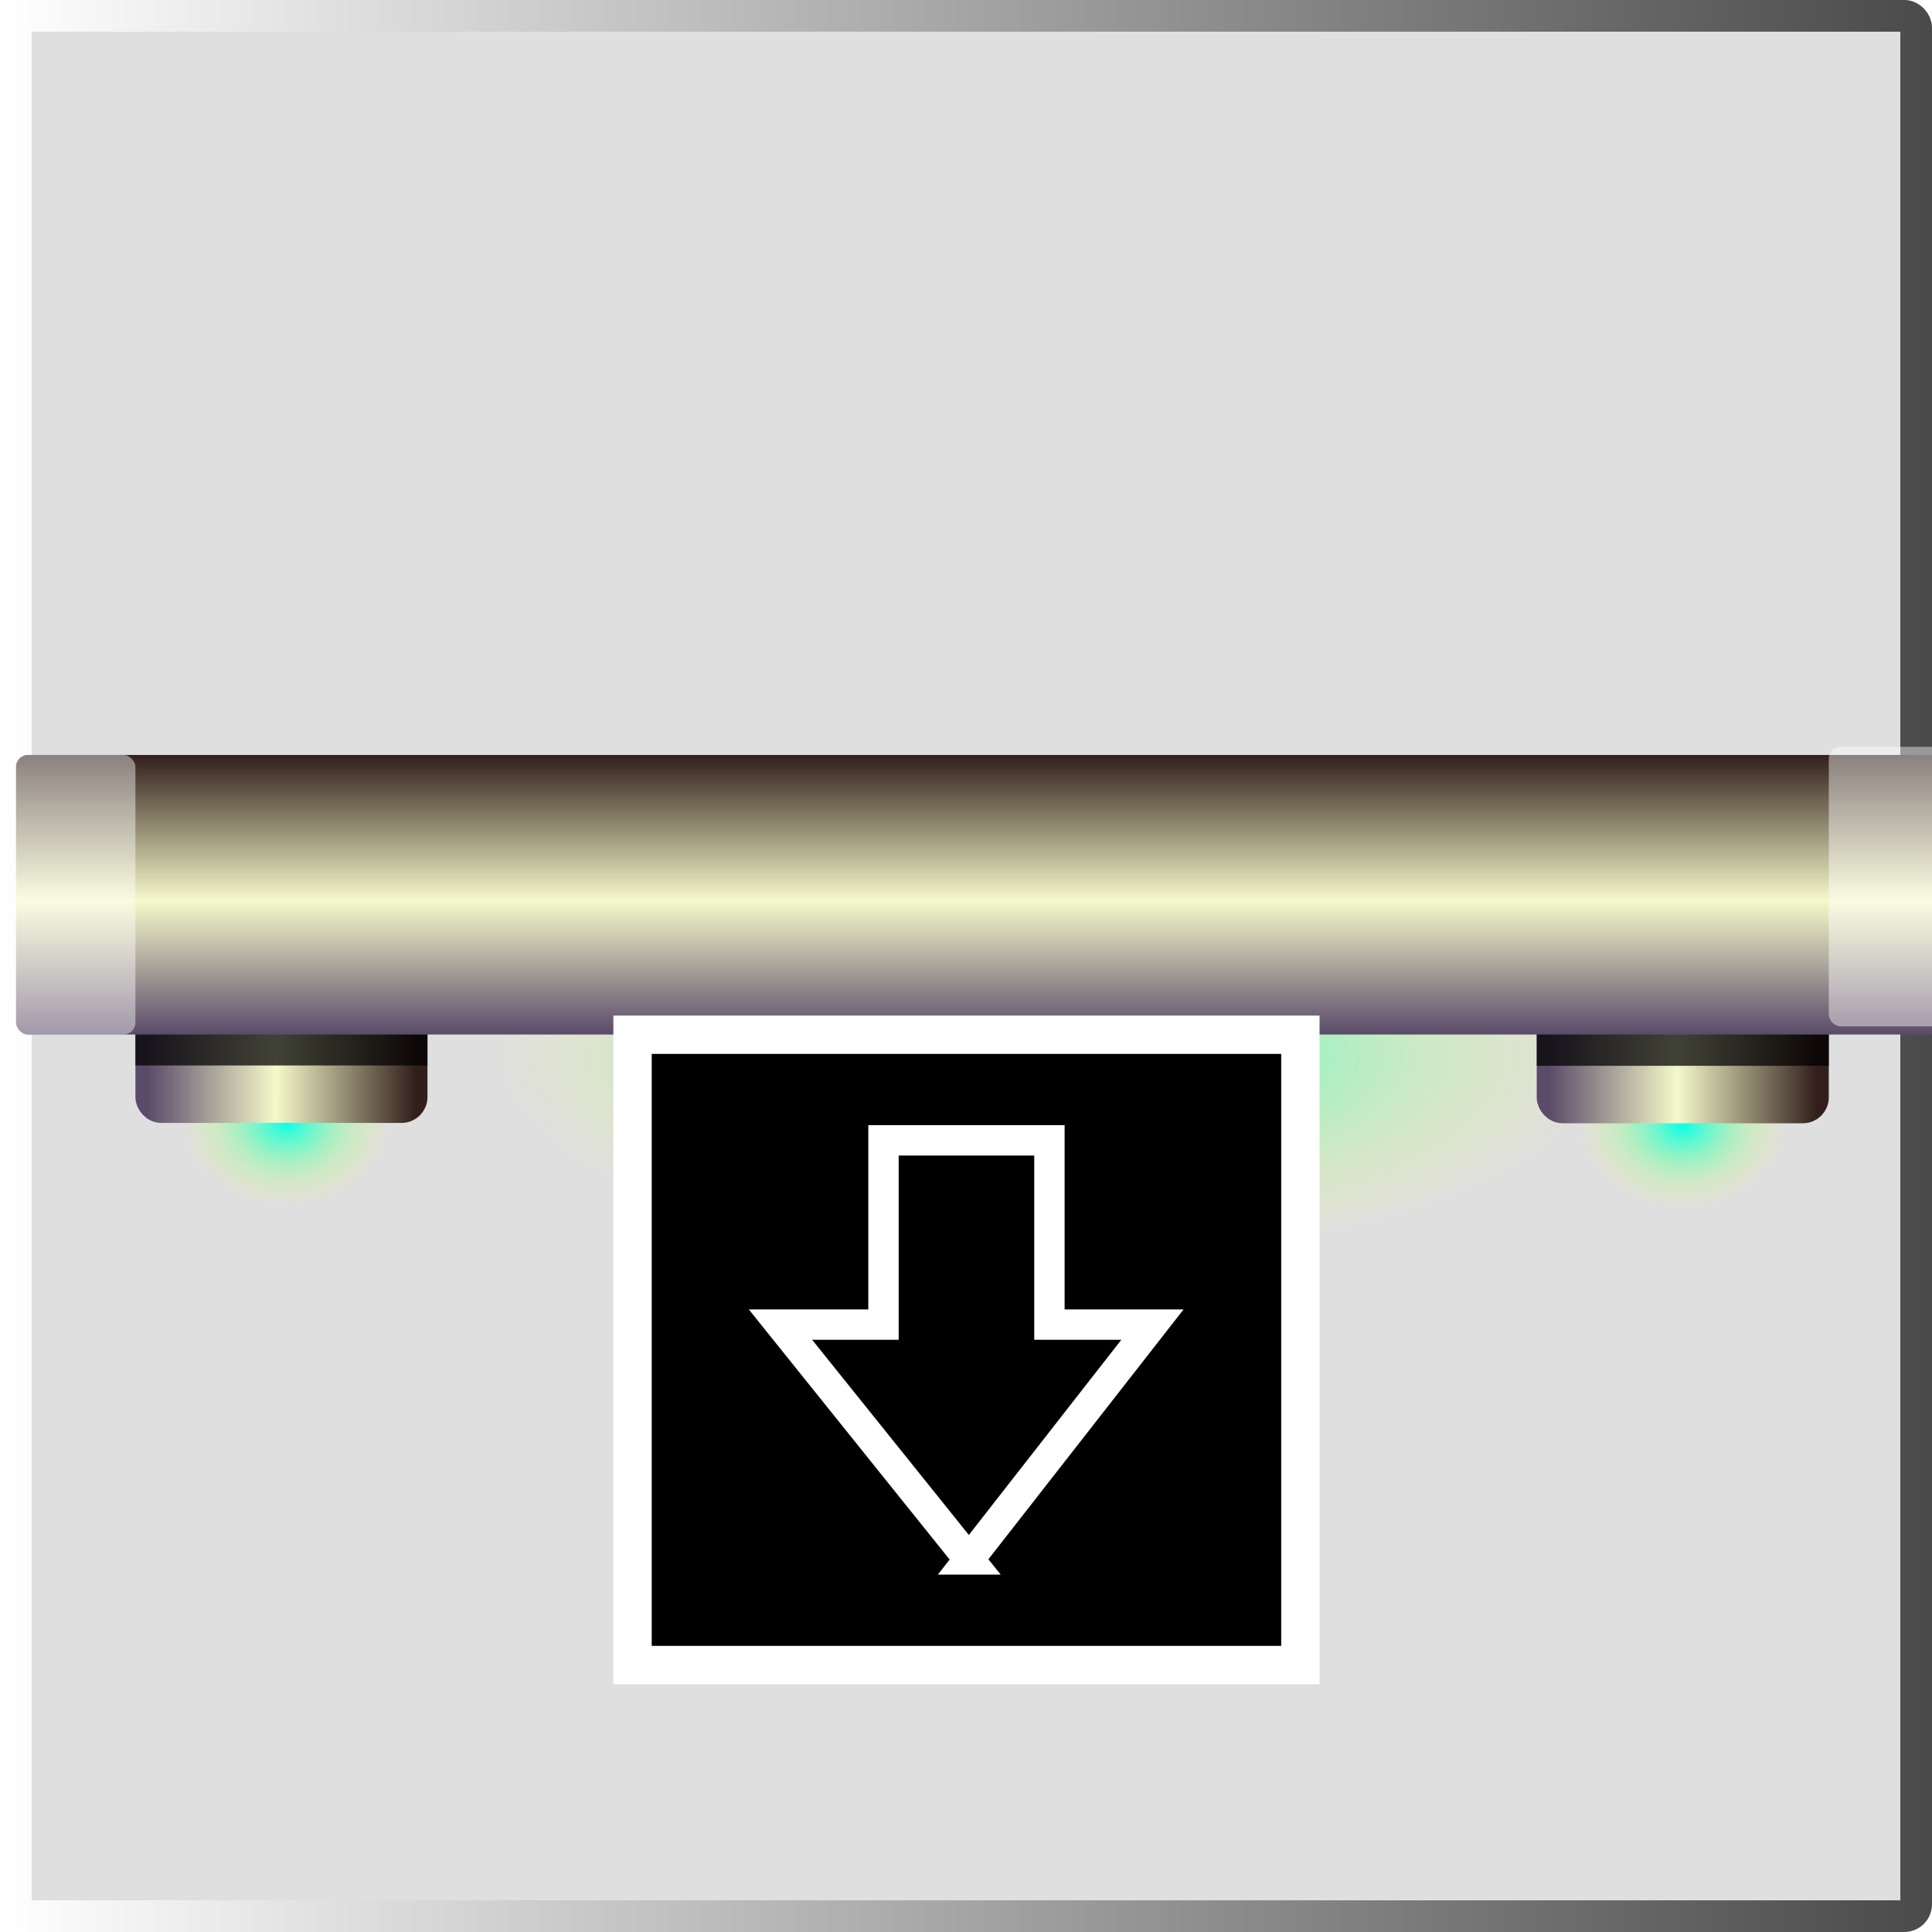 <?xml version="1.0" encoding="UTF-8" standalone="no"?>
<!-- Created with Inkscape (http://www.inkscape.org/) -->

<svg
   xmlns:dc="http://purl.org/dc/elements/1.1/"
   xmlns:cc="http://creativecommons.org/ns#"
   xmlns:rdf="http://www.w3.org/1999/02/22-rdf-syntax-ns#"
   xmlns:svg="http://www.w3.org/2000/svg"
   xmlns="http://www.w3.org/2000/svg"
   xmlns:xlink="http://www.w3.org/1999/xlink"
   xmlns:sodipodi="http://sodipodi.sourceforge.net/DTD/sodipodi-0.dtd"
   xmlns:inkscape="http://www.inkscape.org/namespaces/inkscape"
   width="480"
   height="480"
   id="svg2"
   version="1.1"
   inkscape:version="0.48.2 r9819"
   sodipodi:docname="raisePlatform.svg"
   inkscape:export-filename="C:\Users\Evan\Documents\GitHub\NumberAce\NumberAce\graphics\platform.png"
   inkscape:export-xdpi="90"
   inkscape:export-ydpi="90">
  <defs
     id="defs4">
    <linearGradient
       id="linearGradient3849">
      <stop
         style="stop-color:#ffffff;stop-opacity:1;"
         offset="0"
         id="stop3851" />
      <stop
         style="stop-color:#4a4a4a;stop-opacity:1;"
         offset="1"
         id="stop3853" />
    </linearGradient>
    <linearGradient
       id="linearGradient3833">
      <stop
         style="stop-color:#07ffeb;stop-opacity:1;"
         offset="0"
         id="stop3835" />
      <stop
         style="stop-color:#f2ff63;stop-opacity:0;"
         offset="1"
         id="stop3837" />
    </linearGradient>
    <linearGradient
       id="linearGradient3797">
      <stop
         id="stop3799"
         offset="0"
         style="stop-color:#321f1c;stop-opacity:1;" />
      <stop
         style="stop-color:#f5f9ca;stop-opacity:1;"
         offset="0.521"
         id="stop3801" />
      <stop
         id="stop3803"
         offset="1"
         style="stop-color:#5a4b69;stop-opacity:1;" />
    </linearGradient>
    <linearGradient
       id="linearGradient3759">
      <stop
         style="stop-color:#321f1c;stop-opacity:1;"
         offset="0"
         id="stop3761" />
      <stop
         id="stop3767"
         offset="0.521"
         style="stop-color:#f5f9ca;stop-opacity:1;" />
      <stop
         style="stop-color:#5a4b69;stop-opacity:1;"
         offset="1"
         id="stop3763" />
    </linearGradient>
    <linearGradient
       inkscape:collect="always"
       xlink:href="#linearGradient3759"
       id="linearGradient3765"
       x1="240"
       y1="0"
       x2="240"
       y2="93.736"
       gradientUnits="userSpaceOnUse"
       gradientTransform="matrix(1,0,0,0.741,0,755.934)" />
    <linearGradient
       inkscape:collect="always"
       xlink:href="#linearGradient3797"
       id="linearGradient3787"
       x1="103.536"
       y1="73.533"
       x2="36.876"
       y2="73.533"
       gradientUnits="userSpaceOnUse"
       gradientTransform="translate(-4.283,928.11)" />
    <linearGradient
       inkscape:collect="always"
       xlink:href="#linearGradient3759"
       id="linearGradient3795"
       x1="103.536"
       y1="73.533"
       x2="36.876"
       y2="73.533"
       gradientUnits="userSpaceOnUse"
       gradientTransform="translate(-4.283,928.11)" />
    <linearGradient
       inkscape:collect="always"
       xlink:href="#linearGradient3759"
       id="linearGradient3823"
       gradientUnits="userSpaceOnUse"
       gradientTransform="translate(-4.283,928.11)"
       x1="103.536"
       y1="73.533"
       x2="36.876"
       y2="73.533" />
    <linearGradient
       inkscape:collect="always"
       xlink:href="#linearGradient3797"
       id="linearGradient3825"
       gradientUnits="userSpaceOnUse"
       gradientTransform="translate(-4.283,928.11)"
       x1="103.536"
       y1="73.533"
       x2="36.876"
       y2="73.533" />
    <linearGradient
       inkscape:collect="always"
       xlink:href="#linearGradient3759"
       id="linearGradient3827"
       gradientUnits="userSpaceOnUse"
       gradientTransform="translate(-4.283,928.11)"
       x1="103.536"
       y1="73.533"
       x2="36.876"
       y2="73.533" />
    <linearGradient
       inkscape:collect="always"
       xlink:href="#linearGradient3797"
       id="linearGradient3829"
       gradientUnits="userSpaceOnUse"
       gradientTransform="translate(-4.283,928.11)"
       x1="103.536"
       y1="73.533"
       x2="36.876"
       y2="73.533" />
    <radialGradient
       inkscape:collect="always"
       xlink:href="#linearGradient3833"
       id="radialGradient3841"
       cx="67.175"
       cy="99.292"
       fx="67.175"
       fy="99.292"
       r="25.759"
       gradientTransform="matrix(1,0,0,0.804,0,19.469)"
       gradientUnits="userSpaceOnUse" />
    <radialGradient
       inkscape:collect="always"
       xlink:href="#linearGradient3833"
       id="radialGradient3845"
       gradientUnits="userSpaceOnUse"
       gradientTransform="matrix(1,0,0,0.804,0,19.469)"
       cx="67.175"
       cy="99.292"
       fx="67.175"
       fy="99.292"
       r="25.759" />
    <radialGradient
       inkscape:collect="always"
       xlink:href="#linearGradient3833"
       id="radialGradient3849"
       gradientUnits="userSpaceOnUse"
       gradientTransform="matrix(1,0,0,0.804,0,19.469)"
       cx="67.175"
       cy="99.292"
       fx="67.175"
       fy="99.292"
       r="25.759" />
    <linearGradient
       inkscape:collect="always"
       xlink:href="#linearGradient3849"
       id="linearGradient3855"
       x1="0"
       y1="812.362"
       x2="480"
       y2="812.362"
       gradientUnits="userSpaceOnUse" />
    <filter
       id="filter3857"
       inkscape:label="Drop shadow"
       width="1.5"
       height="1.5"
       x="-.25"
       y="-.25">
      <feGaussianBlur
         id="feGaussianBlur3859"
         in="SourceAlpha"
         stdDeviation="2"
         result="blur" />
      <feColorMatrix
         id="feColorMatrix3861"
         result="bluralpha"
         type="matrix"
         values="1 0 0 0 0 0 1 0 0 0 0 0 1 0 0 0 0 0 0.5 0 " />
      <feOffset
         id="feOffset3863"
         in="bluralpha"
         dx="4"
         dy="4"
         result="offsetBlur" />
      <feMerge
         id="feMerge3865">
        <feMergeNode
           id="feMergeNode3867"
           in="offsetBlur" />
        <feMergeNode
           id="feMergeNode3869"
           in="SourceGraphic" />
      </feMerge>
    </filter>
    <filter
       id="filter3871"
       inkscape:label="Drop shadow"
       width="1.5"
       height="1.5"
       x="-.25"
       y="-.25">
      <feGaussianBlur
         id="feGaussianBlur3873"
         in="SourceAlpha"
         stdDeviation="2"
         result="blur" />
      <feColorMatrix
         id="feColorMatrix3875"
         result="bluralpha"
         type="matrix"
         values="1 0 0 0 0 0 1 0 0 0 0 0 1 0 0 0 0 0 0.5 0 " />
      <feOffset
         id="feOffset3877"
         in="bluralpha"
         dx="4"
         dy="4"
         result="offsetBlur" />
      <feMerge
         id="feMerge3879">
        <feMergeNode
           id="feMergeNode3881"
           in="offsetBlur" />
        <feMergeNode
           id="feMergeNode3883"
           in="SourceGraphic" />
      </feMerge>
    </filter>
    <filter
       id="filter3885"
       inkscape:label="Drop shadow"
       width="1.5"
       height="1.5"
       x="-.25"
       y="-.25">
      <feGaussianBlur
         id="feGaussianBlur3887"
         in="SourceAlpha"
         stdDeviation="2"
         result="blur" />
      <feColorMatrix
         id="feColorMatrix3889"
         result="bluralpha"
         type="matrix"
         values="1 0 0 0 0 0 1 0 0 0 0 0 1 0 0 0 0 0 0.5 0 " />
      <feOffset
         id="feOffset3891"
         in="bluralpha"
         dx="4"
         dy="4"
         result="offsetBlur" />
      <feMerge
         id="feMerge3893">
        <feMergeNode
           id="feMergeNode3895"
           in="offsetBlur" />
        <feMergeNode
           id="feMergeNode3897"
           in="SourceGraphic" />
      </feMerge>
    </filter>
    <filter
       id="filter3899"
       inkscape:label="Drop shadow"
       width="1.5"
       height="1.5"
       x="-.25"
       y="-.25">
      <feGaussianBlur
         id="feGaussianBlur3901"
         in="SourceAlpha"
         stdDeviation="2"
         result="blur" />
      <feColorMatrix
         id="feColorMatrix3903"
         result="bluralpha"
         type="matrix"
         values="1 0 0 0 0 0 1 0 0 0 0 0 1 0 0 0 0 0 0.5 0 " />
      <feOffset
         id="feOffset3905"
         in="bluralpha"
         dx="4"
         dy="4"
         result="offsetBlur" />
      <feMerge
         id="feMerge3907">
        <feMergeNode
           id="feMergeNode3909"
           in="offsetBlur" />
        <feMergeNode
           id="feMergeNode3911"
           in="SourceGraphic" />
      </feMerge>
    </filter>
    <filter
       id="filter3913"
       inkscape:label="Drop shadow"
       width="1.5"
       height="1.5"
       x="-.25"
       y="-.25">
      <feGaussianBlur
         id="feGaussianBlur3915"
         in="SourceAlpha"
         stdDeviation="2"
         result="blur" />
      <feColorMatrix
         id="feColorMatrix3917"
         result="bluralpha"
         type="matrix"
         values="1 0 0 0 0 0 1 0 0 0 0 0 1 0 0 0 0 0 0.5 0 " />
      <feOffset
         id="feOffset3919"
         in="bluralpha"
         dx="4"
         dy="4"
         result="offsetBlur" />
      <feMerge
         id="feMerge3921">
        <feMergeNode
           id="feMergeNode3923"
           in="offsetBlur" />
        <feMergeNode
           id="feMergeNode3925"
           in="SourceGraphic" />
      </feMerge>
    </filter>
    <filter
       id="filter3927"
       inkscape:label="Drop shadow"
       width="1.5"
       height="1.5"
       x="-.25"
       y="-.25">
      <feGaussianBlur
         id="feGaussianBlur3929"
         in="SourceAlpha"
         stdDeviation="2"
         result="blur" />
      <feColorMatrix
         id="feColorMatrix3931"
         result="bluralpha"
         type="matrix"
         values="1 0 0 0 0 0 1 0 0 0 0 0 1 0 0 0 0 0 0.5 0 " />
      <feOffset
         id="feOffset3933"
         in="bluralpha"
         dx="4"
         dy="4"
         result="offsetBlur" />
      <feMerge
         id="feMerge3935">
        <feMergeNode
           id="feMergeNode3937"
           in="offsetBlur" />
        <feMergeNode
           id="feMergeNode3939"
           in="SourceGraphic" />
      </feMerge>
    </filter>
    <filter
       id="filter3941"
       inkscape:label="Drop shadow"
       width="1.5"
       height="1.5"
       x="-.25"
       y="-.25">
      <feGaussianBlur
         id="feGaussianBlur3943"
         in="SourceAlpha"
         stdDeviation="2"
         result="blur" />
      <feColorMatrix
         id="feColorMatrix3945"
         result="bluralpha"
         type="matrix"
         values="1 0 0 0 0 0 1 0 0 0 0 0 1 0 0 0 0 0 0.5 0 " />
      <feOffset
         id="feOffset3947"
         in="bluralpha"
         dx="4"
         dy="4"
         result="offsetBlur" />
      <feMerge
         id="feMerge3949">
        <feMergeNode
           id="feMergeNode3951"
           in="offsetBlur" />
        <feMergeNode
           id="feMergeNode3953"
           in="SourceGraphic" />
      </feMerge>
    </filter>
    <filter
       id="filter3955"
       inkscape:label="Drop shadow"
       width="1.5"
       height="1.5"
       x="-.25"
       y="-.25">
      <feGaussianBlur
         id="feGaussianBlur3957"
         in="SourceAlpha"
         stdDeviation="2"
         result="blur" />
      <feColorMatrix
         id="feColorMatrix3959"
         result="bluralpha"
         type="matrix"
         values="1 0 0 0 0 0 1 0 0 0 0 0 1 0 0 0 0 0 0.5 0 " />
      <feOffset
         id="feOffset3961"
         in="bluralpha"
         dx="4"
         dy="4"
         result="offsetBlur" />
      <feMerge
         id="feMerge3963">
        <feMergeNode
           id="feMergeNode3965"
           in="offsetBlur" />
        <feMergeNode
           id="feMergeNode3967"
           in="SourceGraphic" />
      </feMerge>
    </filter>
  </defs>
  <sodipodi:namedview
     id="base"
     pagecolor="#ffffff"
     bordercolor="#666666"
     borderopacity="1.0"
     inkscape:pageopacity="0.0"
     inkscape:pageshadow="2"
     inkscape:zoom="0.7"
     inkscape:cx="356.54374"
     inkscape:cy="69.517757"
     inkscape:document-units="px"
     inkscape:current-layer="layer1"
     showgrid="false"
     inkscape:snap-bbox="true"
     inkscape:bbox-nodes="true"
     inkscape:snap-bbox-edge-midpoints="true"
     inkscape:snap-page="true"
     inkscape:bbox-paths="true"
     inkscape:snap-global="true"
     inkscape:window-width="1920"
     inkscape:window-height="1018"
     inkscape:window-x="-8"
     inkscape:window-y="-8"
     inkscape:window-maximized="1"
     inkscape:snap-bbox-midpoints="true" />
  <g
     inkscape:label="Layer 1"
     inkscape:groupmode="layer"
     id="layer1"
     transform="translate(0,-572.362)">
    <rect
       style="fill:#acacac;fill-opacity:0.394;stroke:url(#linearGradient3855);stroke-width:7.869;stroke-miterlimit:4;stroke-opacity:1;stroke-dasharray:none"
       id="rect3847"
       width="472.131"
       height="472.131"
       x="3.934"
       y="576.297"
       ry="2.915" />
    <path
       transform="matrix(5.35,0,0,2.452,-119.354,581.657)"
       d="m 92.934,99.292 a 25.759,20.708 0 1 1 -51.518,0 25.759,20.708 0 1 1 51.518,0 z"
       sodipodi:ry="20.708128"
       sodipodi:rx="25.75889"
       sodipodi:cy="99.29187"
       sodipodi:cx="67.175148"
       id="path3847"
       style="fill:url(#radialGradient3849);fill-opacity:1;fill-rule:nonzero;stroke:none;filter:url(#filter3955)"
       sodipodi:type="arc" />
    <path
       transform="translate(346.902,748.574)"
       d="m 92.934,99.292 a 25.759,20.708 0 1 1 -51.518,0 25.759,20.708 0 1 1 51.518,0 z"
       sodipodi:ry="20.708128"
       sodipodi:rx="25.75889"
       sodipodi:cy="99.29187"
       sodipodi:cx="67.175148"
       id="path3843"
       style="fill:url(#radialGradient3845);fill-opacity:1;fill-rule:nonzero;stroke:none;filter:url(#filter3941)"
       sodipodi:type="arc" />
    <path
       sodipodi:type="arc"
       style="fill:url(#radialGradient3841);fill-opacity:1;fill-rule:nonzero;stroke:none;filter:url(#filter3927)"
       id="path3831"
       sodipodi:cx="67.175148"
       sodipodi:cy="99.29187"
       sodipodi:rx="25.75889"
       sodipodi:ry="20.708128"
       d="m 92.934,99.292 a 25.759,20.708 0 1 1 -51.518,0 25.759,20.708 0 1 1 51.518,0 z"
       transform="translate(0,747.934)" />
    <g
       id="g3813"
       transform="translate(0,-176.429)"
       style="filter:url(#filter3913)">
      <rect
         ry="2.964"
         y="982.955"
         x="33.093"
         height="37.376"
         width="65.66"
         id="rect3779"
         style="fill:url(#linearGradient3827);fill-opacity:1;fill-rule:nonzero;stroke:url(#linearGradient3829);stroke-width:6.9;stroke-miterlimit:4;stroke-opacity:1;stroke-dasharray:none" />
      <rect
         y="979.505"
         x="29.643"
         height="30"
         width="72.56"
         id="rect3811"
         style="fill:#000000;fill-opacity:0.734;stroke:none" />
    </g>
    <g
       id="g3817"
       transform="translate(348.154,-176.347)"
       style="filter:url(#filter3899)">
      <rect
         style="fill:url(#linearGradient3823);fill-opacity:1;fill-rule:nonzero;stroke:url(#linearGradient3825);stroke-width:6.9;stroke-miterlimit:4;stroke-opacity:1;stroke-dasharray:none"
         id="rect3819"
         width="65.66"
         height="37.376"
         x="33.093"
         y="982.955"
         ry="2.964" />
      <rect
         style="fill:#000000;fill-opacity:0.734;stroke:none"
         id="rect3821"
         width="72.56"
         height="30"
         x="29.643"
         y="979.505" />
    </g>
    <rect
       style="fill:url(#linearGradient3765);fill-opacity:1;fill-rule:nonzero;stroke:none;filter:url(#filter3885)"
       id="rect2989"
       width="480"
       height="69.45"
       x="0"
       y="755.934"
       ry="2.964" />
    <rect
       ry="2.964"
       y="755.934"
       x="0"
       height="69.45"
       width="29.643"
       id="rect3773"
       style="fill:#ffffff;fill-opacity:0.436;fill-rule:nonzero;stroke:none;filter:url(#filter3871)" />
    <rect
       style="fill:#ffffff;fill-opacity:0.436;fill-rule:nonzero;stroke:none;filter:url(#filter3857)"
       id="rect3777"
       width="29.643"
       height="69.45"
       x="450.357"
       y="753.913"
       ry="2.964" />
    <g
       id="g3843"
       transform="matrix(1.305,0,0,-1.305,-150.452,2435.805)">
      <rect
         transform="translate(0,932.362)"
         y="178.571"
         x="235.714"
         height="120"
         width="127.143"
         id="rect3841"
         style="fill:#000000;fill-opacity:1;stroke:#ffffff;stroke-width:7.3;stroke-miterlimit:4;stroke-opacity:1;stroke-dasharray:none" />
      <path
         inkscape:connector-curvature="0"
         id="rect3063"
         d="m 299.772,1131.042 -35.893,44.702 19.61,0 0,35.082 31.592,0 0,-35.082 19.61,0 -34.92,-44.702 z"
         style="fill:#000000;fill-opacity:1;stroke:#ffffff;stroke-width:5.782;stroke-miterlimit:4;stroke-opacity:1;stroke-dasharray:none" />
    </g>
  </g>
</svg>
